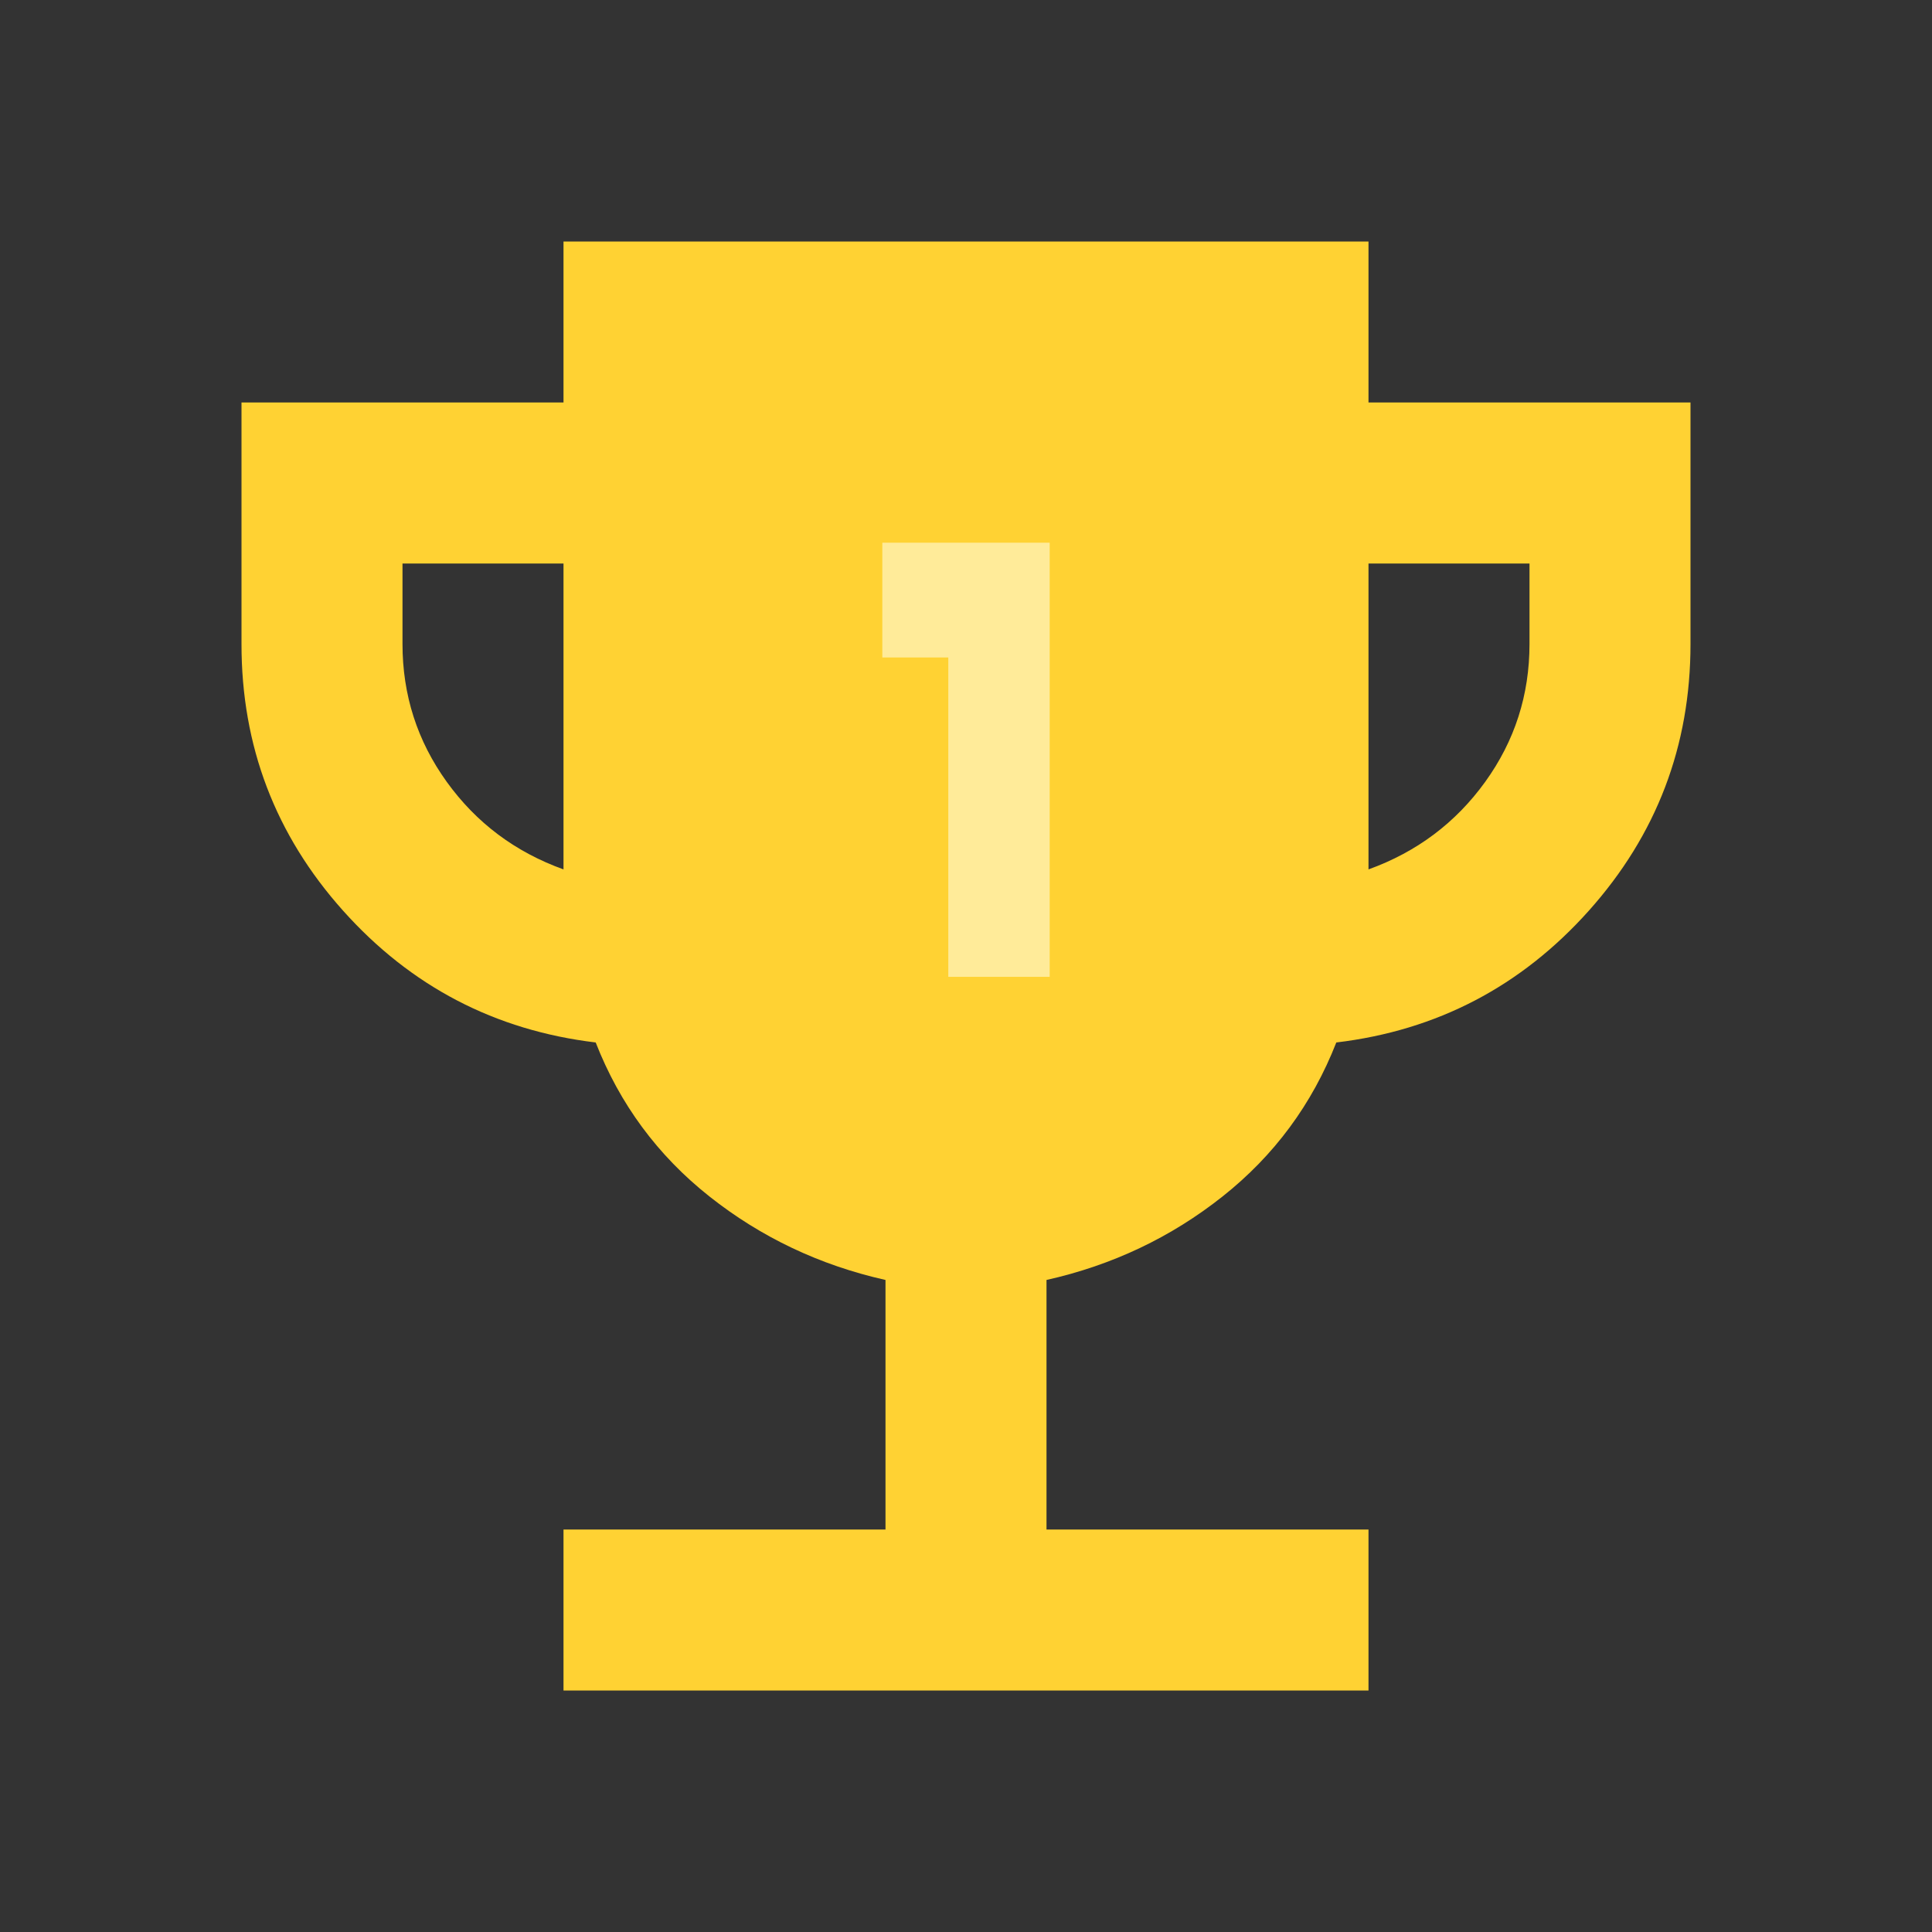 <svg width="127" height="127" viewBox="0 0 127 127" fill="none" xmlns="http://www.w3.org/2000/svg">
<rect x="0" y="0" width="127" height="127" fill="#333333" stroke="none"/>
<path d="M37.042 111.125V100.542H58.208V84.138C53.887 83.167 50.027 81.336 46.63 78.645C43.233 75.953 40.742 72.581 39.158 68.527C32.544 67.733 27.009 64.846 22.553 59.865C18.098 54.883 15.871 49.04 15.875 42.333V26.458H37.042V15.875H89.958V26.458H111.125V42.333C111.125 49.036 108.897 54.88 104.442 59.865C99.986 64.849 94.453 67.737 87.842 68.527C86.254 72.584 83.762 75.958 80.365 78.65C76.967 81.342 73.11 83.171 68.792 84.138V100.542H89.958V111.125H37.042ZM37.042 57.15V37.042H26.458V42.333C26.458 45.685 27.428 48.706 29.369 51.398C31.309 54.09 33.867 56.007 37.042 57.15ZM89.958 57.15C93.133 56.004 95.691 54.084 97.631 51.393C99.572 48.701 100.542 45.681 100.542 42.333V37.042H89.958V57.15Z" fill="#FFD233"/>
<path d="M62.336 35.674H58V43.218H62.336V64.213H69V43.218V35.674H62.336Z" fill="#FFEB99"/>
</svg>
